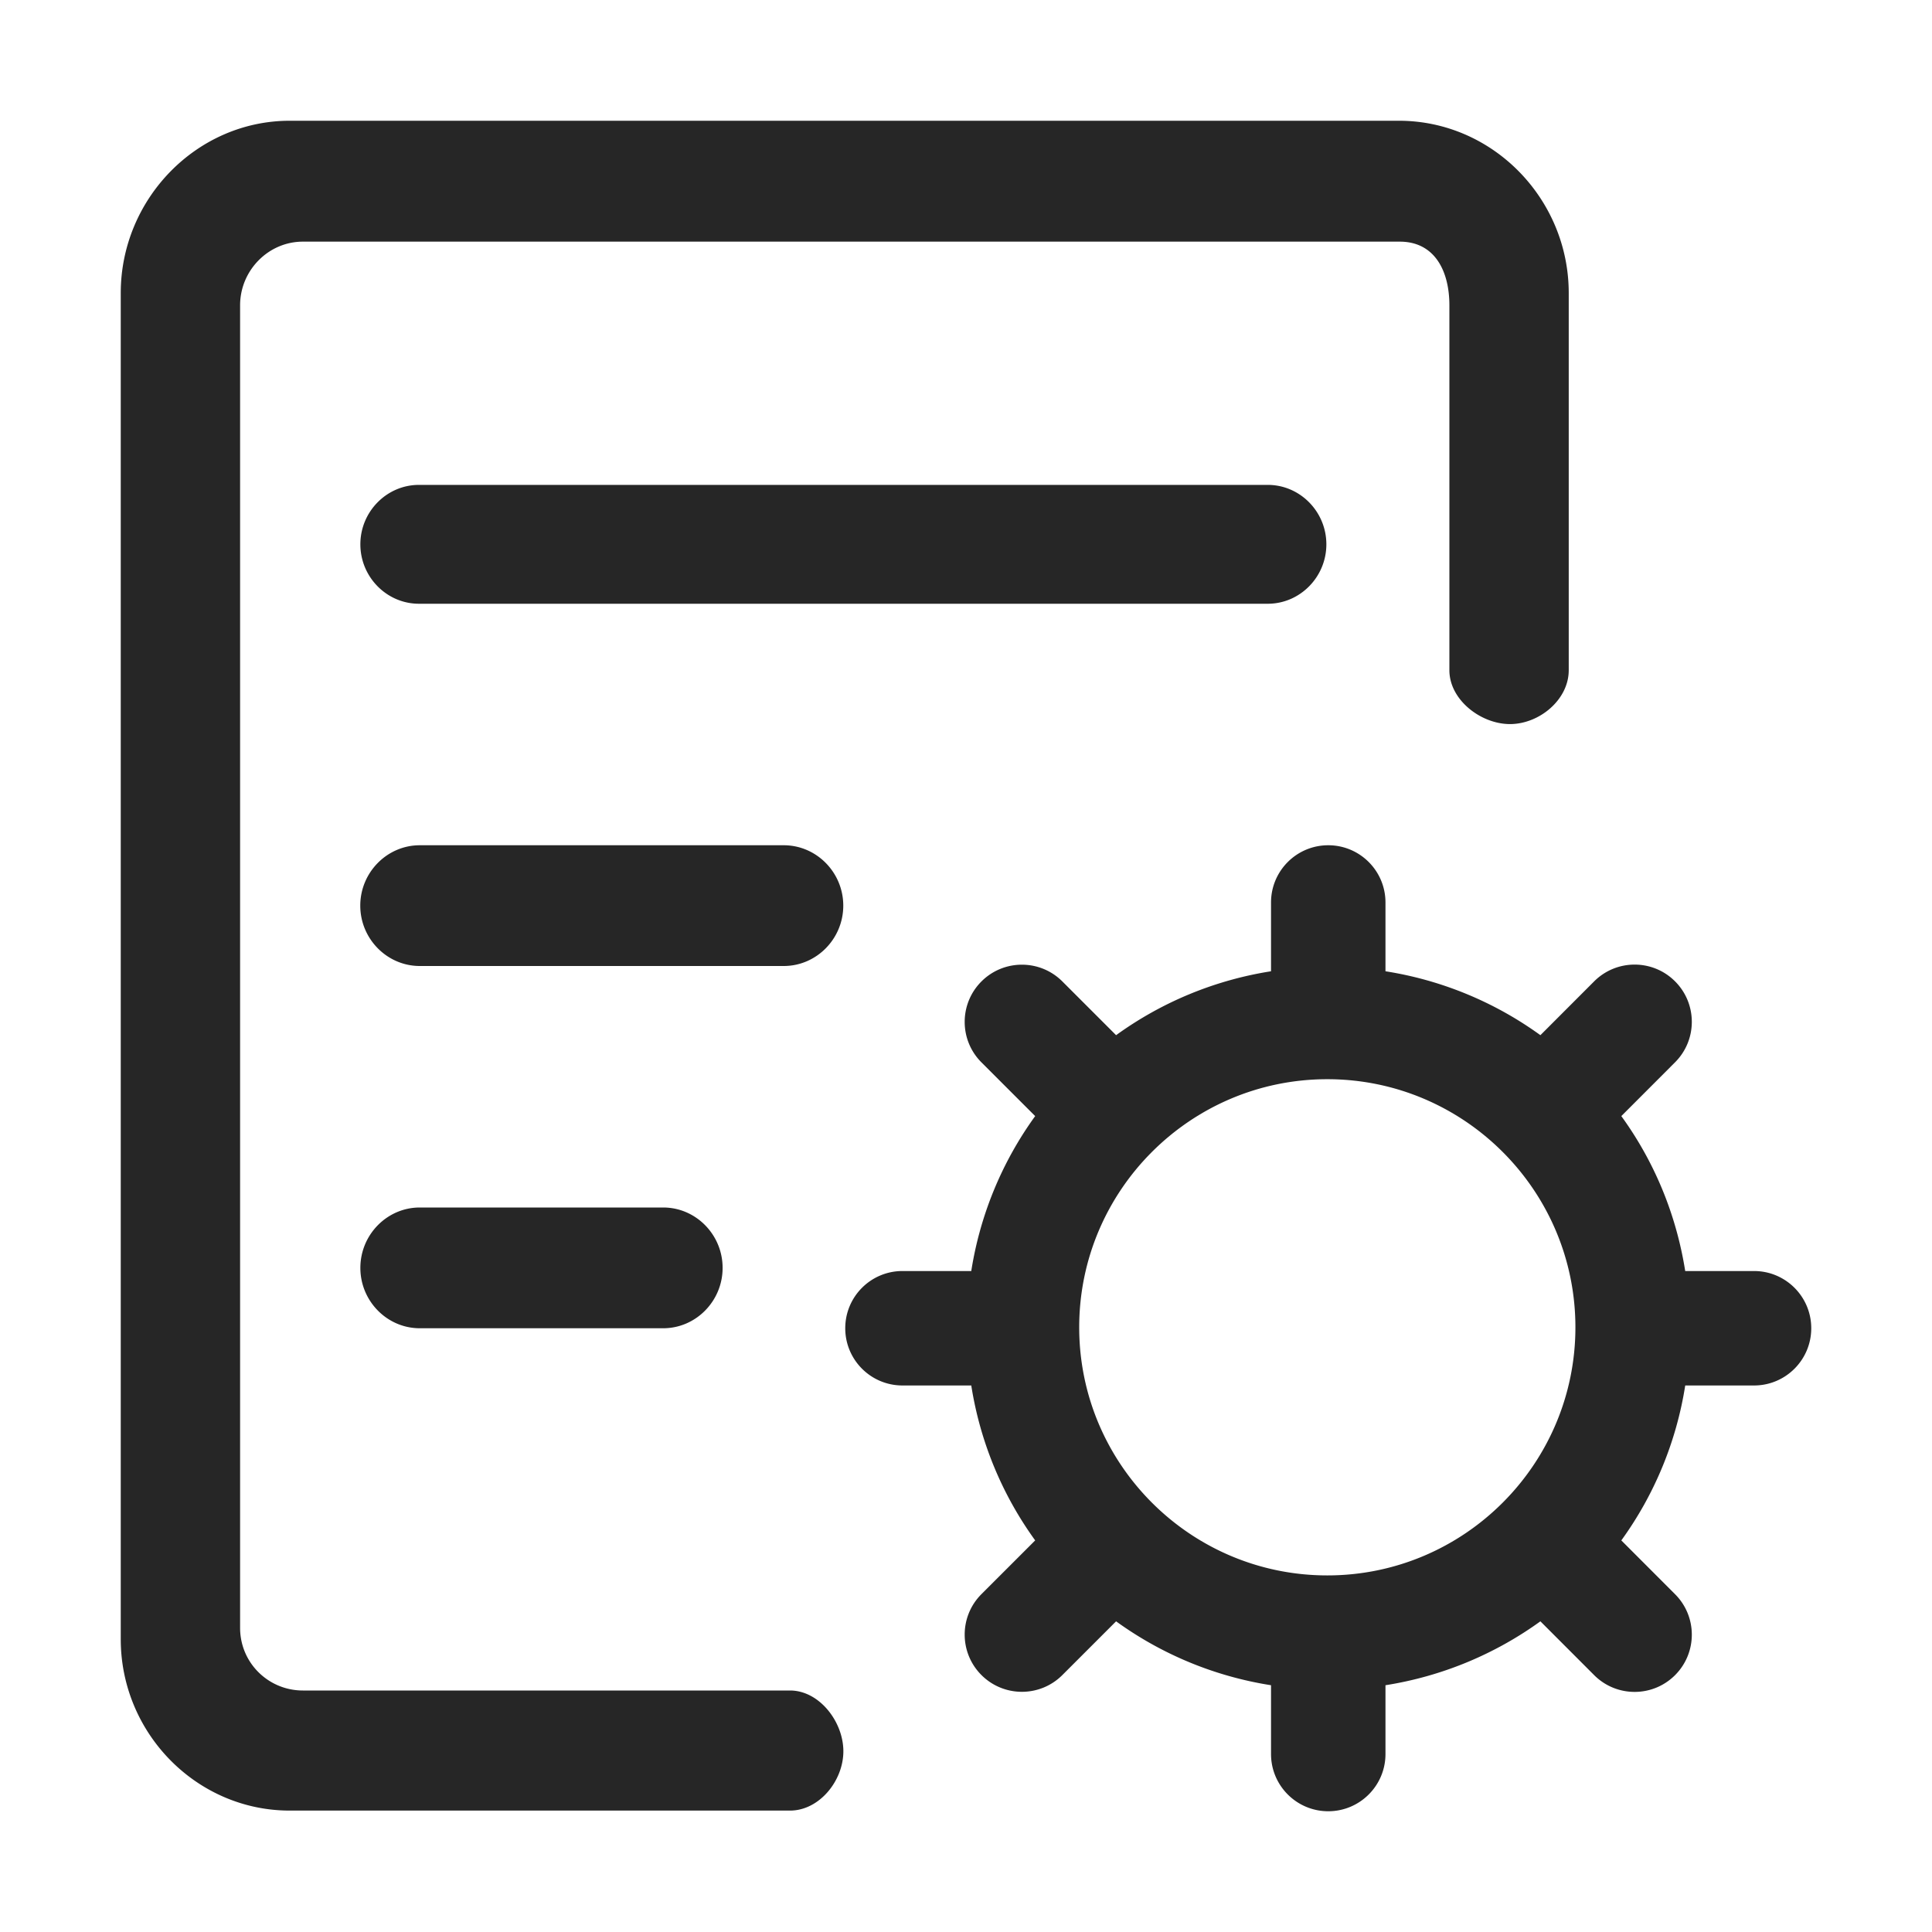 <?xml version="1.0" standalone="no"?><!DOCTYPE svg PUBLIC "-//W3C//DTD SVG 1.1//EN" "http://www.w3.org/Graphics/SVG/1.1/DTD/svg11.dtd"><svg class="icon" width="200px" height="200.00px" viewBox="0 0 1024 1024" version="1.1" xmlns="http://www.w3.org/2000/svg"><path  d="M741.45 64H153.542C104.317 64 64 105.382 64 155.327v713.47c0 49.945 40.317 90.852 89.541 90.852h265.196c15.47 0 28.263-15.749 28.263-31.445C447 912.507 434.208 896 418.737 896H160.541c-18.283 0-33.285-14.652-33.285-33.202V161.85c0-18.55 15.002-33.772 33.285-33.772H741.92c18.283 0 26.285 15.221 26.285 33.772v193.384c0 15.697 16.657 28.54 32.128 28.54 15.47 0 31.128-12.843 31.128-28.54V155.327c0-49.945-40.317-91.327-90.01-91.327z m117.883 752.448l28.49 28.52c11.839 11.85 11.834 31.054-0.011 42.899-11.837 11.837-31.029 11.837-42.866 0a39.535 39.535 0 0 1-0.01-0.012l-28.493-28.522a190.873 190.873 0 0 1-82.114 33.87v36.468C734.329 946.421 720.75 960 704 960s-30.329-13.579-30.329-30.329v-36.466a190.264 190.264 0 0 1-82.117-33.871l-28.48 28.48c-11.843 11.842-31.044 11.842-42.887 0-11.843-11.844-11.843-31.045 0-42.889l28.48-28.479a190.264 190.264 0 0 1-33.872-82.117H478.33C461.579 734.329 448 720.75 448 704s13.579-30.329 30.329-30.329h36.466a190.264 190.264 0 0 1 33.871-82.117l-28.48-28.48c-11.842-11.843-11.842-31.044 0-42.887 11.844-11.843 31.045-11.843 42.889 0l28.479 28.48a190.264 190.264 0 0 1 82.117-33.872V478.33C673.671 461.579 687.25 448 704 448s30.329 13.579 30.329 30.329v36.466a190.264 190.264 0 0 1 82.115 33.87l28.491-28.52c11.83-11.844 31.022-11.854 42.866-0.023l0.01 0.011c11.846 11.845 11.85 31.048 0.012 42.9l-28.49 28.518c17.523 24.165 29.1 52.09 33.866 82.12h36.472C946.421 673.671 960 687.25 960 704s-13.579 30.329-30.329 30.329h-36.466a190.264 190.264 0 0 1-33.872 82.119zM703.5 572C630.969 572 572 630.969 572 703.5S630.969 835 703.5 835 835 776.031 835 703.5 776.031 572 703.5 572zM222.065 320C204.98 320 191 305.825 191 288.5s13.98-31.5 31.065-31.5h449.87C689.02 257 703 271.175 703 288.5S689.02 320 671.935 320h-449.87z m0.437 192c-17.352 0-31.55-14.4-31.55-32s14.198-32 31.55-32h192.9c17.353 0 31.55 14.4 31.55 32s-14.197 32-31.55 32h-192.9z m129.013 192h-129.03C205.168 704 191 689.6 191 672s14.168-32 31.485-32h129.03C368.832 640 383 654.4 383 672s-14.168 32-31.485 32z"  opacity=".85" /></svg>